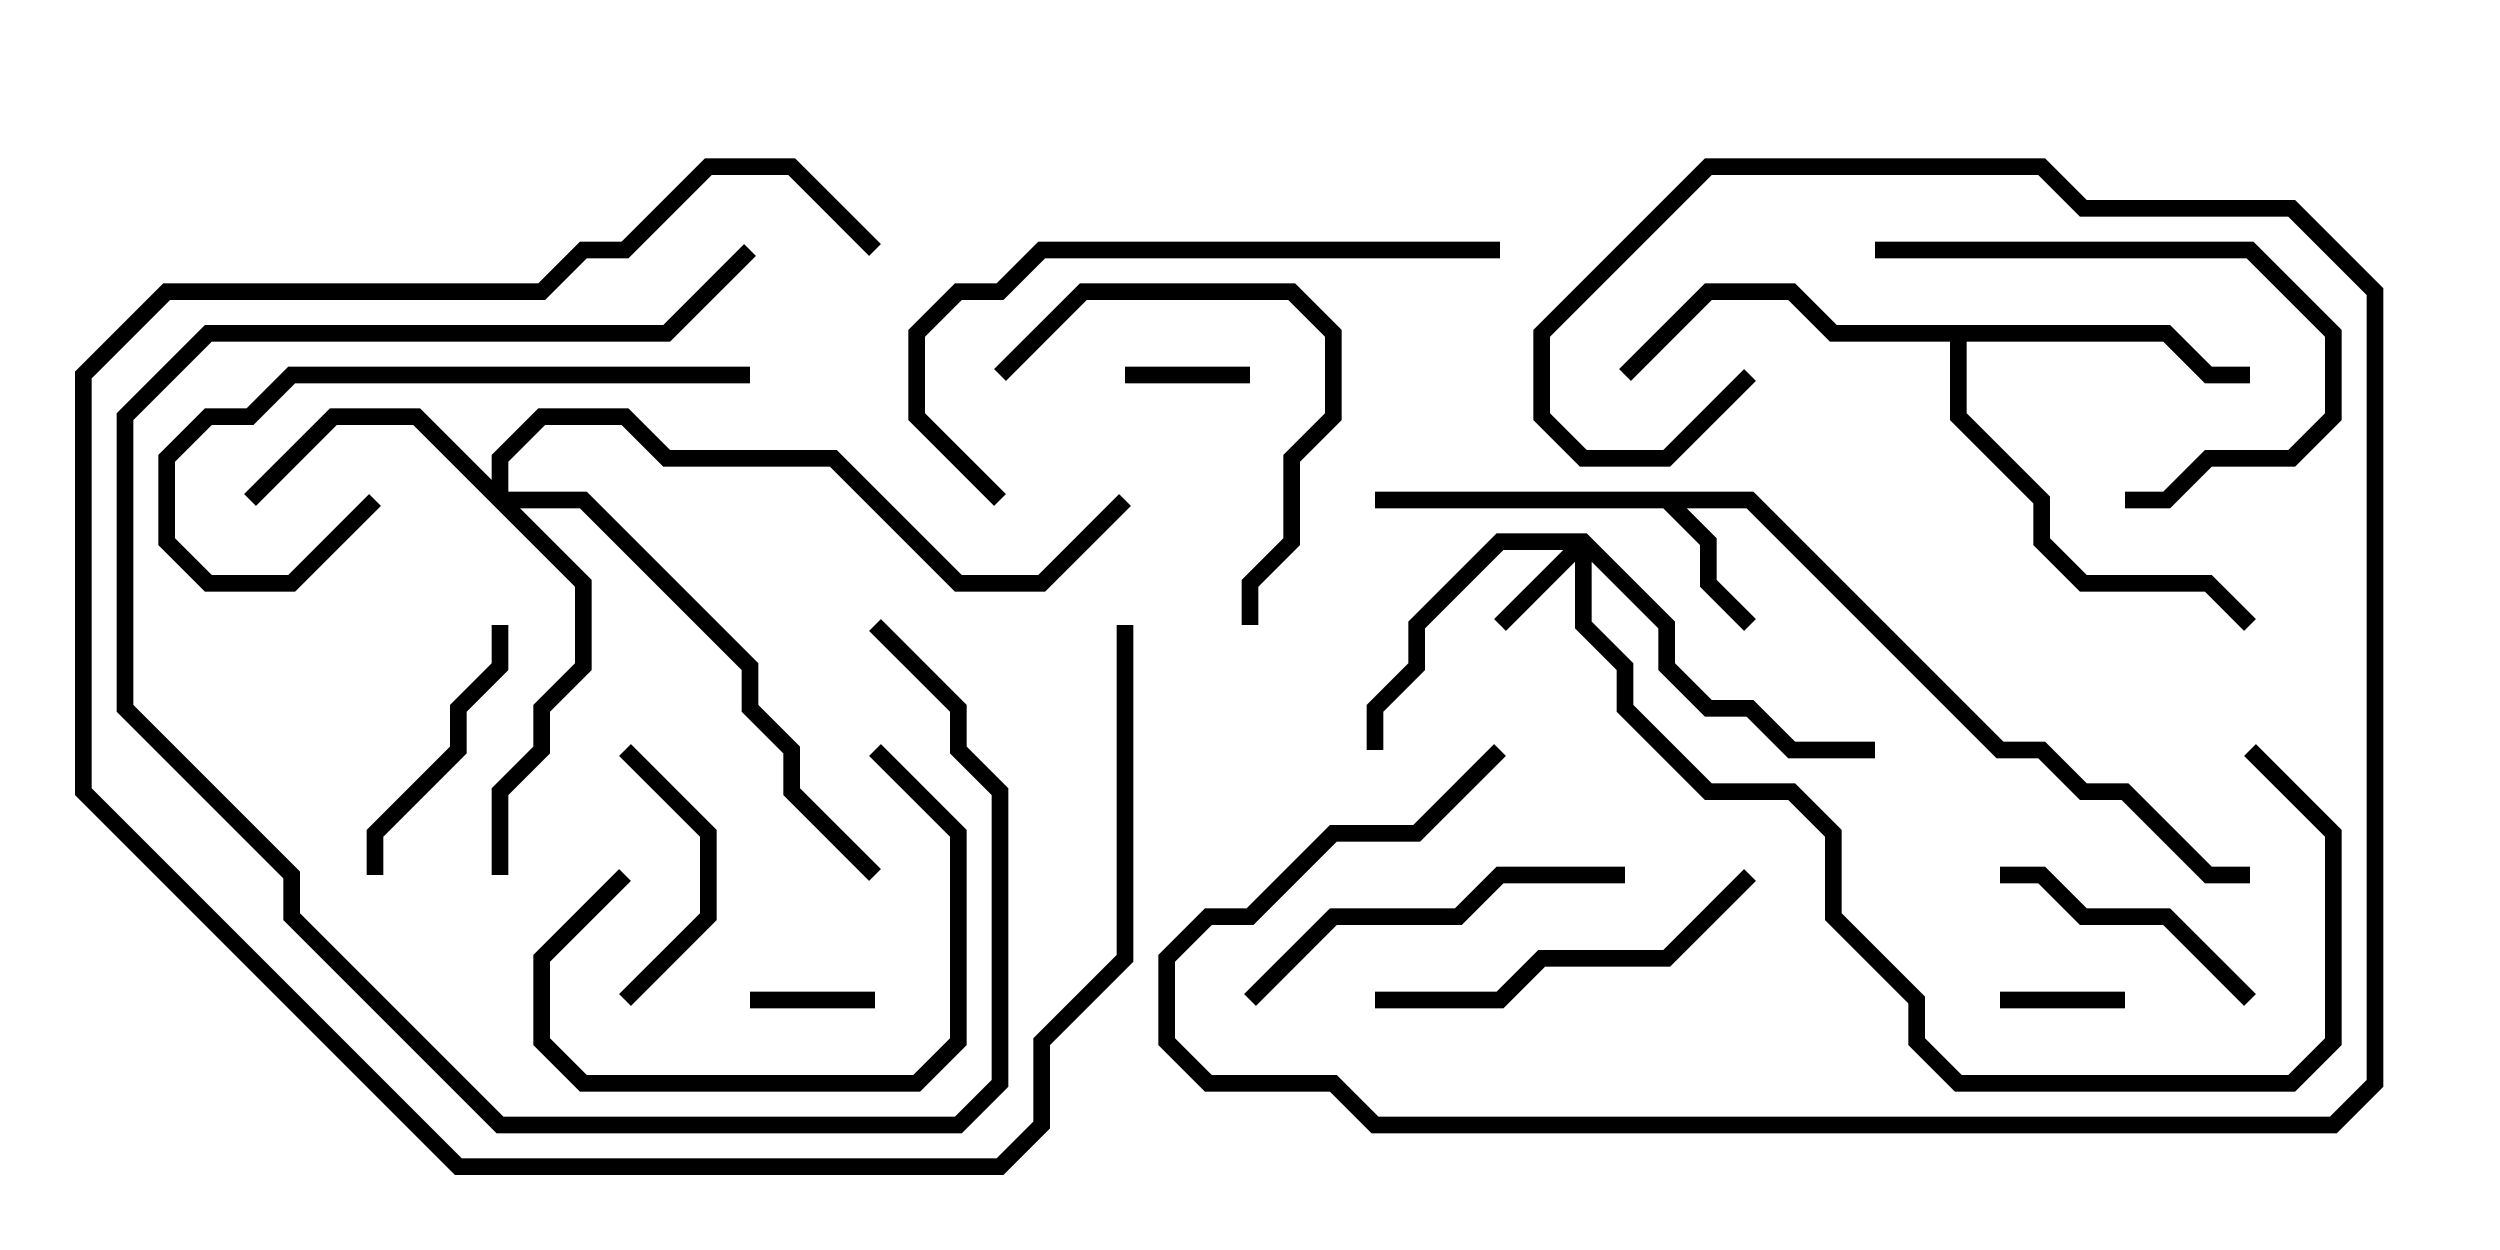 <svg version="1.1" width="30" height="15" xmlns="http://www.w3.org/2000/svg"><path d="M21.041,5.9L24.041,8.9L24.541,8.9L25.041,9.4L25.541,9.4L26.541,10.4L27,10.4L27,10.6L26.459,10.6L25.459,9.6L24.959,9.6L24.459,9.1L23.959,9.1L20.959,6.1L20.241,6.1L20.6,6.459L20.6,6.959L21.071,7.429L20.929,7.571L20.4,7.041L20.4,6.541L19.959,6.1L16.5,6.1L16.5,5.9z" stroke="none"/><path d="M26.041,3.9L26.541,4.4L27,4.4L27,4.6L26.459,4.6L25.959,4.1L23.6,4.1L23.6,4.959L24.6,5.959L24.6,6.459L25.041,6.9L26.541,6.9L27.071,7.429L26.929,7.571L26.459,7.1L24.959,7.1L24.4,6.541L24.4,6.041L23.4,5.041L23.4,4.1L21.959,4.1L21.459,3.6L20.541,3.6L19.571,4.571L19.429,4.429L20.459,3.4L21.541,3.4L22.041,3.9z" stroke="none"/><path d="M19.041,6.4L20.1,7.459L20.1,7.959L20.541,8.4L21.041,8.4L21.541,8.9L22.5,8.9L22.5,9.1L21.459,9.1L20.959,8.6L20.459,8.6L19.9,8.041L19.9,7.541L19.1,6.741L19.1,7.459L19.6,7.959L19.6,8.459L20.541,9.4L21.541,9.4L22.1,9.959L22.1,10.959L23.1,11.959L23.1,12.459L23.541,12.9L27.459,12.9L27.9,12.459L27.9,10.041L26.929,9.071L27.071,8.929L28.1,9.959L28.1,12.541L27.541,13.1L23.459,13.1L22.9,12.541L22.9,12.041L21.9,11.041L21.9,10.041L21.459,9.6L20.459,9.6L19.4,8.541L19.4,8.041L18.9,7.541L18.9,6.741L18.071,7.571L17.929,7.429L18.759,6.6L18.041,6.6L17.1,7.541L17.1,8.041L16.6,8.541L16.6,9L16.4,9L16.4,8.459L16.9,7.959L16.9,7.459L17.959,6.4z" stroke="none"/><path d="M5.9,5.759L5.9,5.459L6.459,4.9L7.541,4.9L8.041,5.4L10.041,5.4L11.541,6.9L12.459,6.9L13.429,5.929L13.571,6.071L12.541,7.1L11.459,7.1L9.959,5.6L7.959,5.6L7.459,5.1L6.541,5.1L6.1,5.541L6.1,5.9L7.041,5.9L9.1,7.959L9.1,8.459L9.6,8.959L9.6,9.459L10.571,10.429L10.429,10.571L9.4,9.541L9.4,9.041L8.9,8.541L8.9,8.041L6.959,6.1L6.241,6.1L7.1,6.959L7.1,8.041L6.6,8.541L6.6,9.041L6.1,9.541L6.1,10.5L5.9,10.5L5.9,9.459L6.4,8.959L6.4,8.459L6.9,7.959L6.9,7.041L4.959,5.1L4.041,5.1L3.071,6.071L2.929,5.929L3.959,4.9L5.041,4.9z" stroke="none"/><path d="M13.5,4.6L13.5,4.4L15,4.4L15,4.6z" stroke="none"/><path d="M10.5,11.9L10.5,12.1L9,12.1L9,11.9z" stroke="none"/><path d="M24,12.1L24,11.9L25.5,11.9L25.5,12.1z" stroke="none"/><path d="M7.571,12.071L7.429,11.929L8.4,10.959L8.4,10.041L7.429,9.071L7.571,8.929L8.6,9.959L8.6,11.041z" stroke="none"/><path d="M5.9,7.5L6.1,7.5L6.1,8.041L5.6,8.541L5.6,9.041L4.6,10.041L4.6,10.5L4.4,10.5L4.4,9.959L5.4,8.959L5.4,8.459L5.9,7.959z" stroke="none"/><path d="M7.429,10.429L7.571,10.571L6.6,11.541L6.6,12.459L7.041,12.9L10.959,12.9L11.4,12.459L11.4,10.041L10.429,9.071L10.571,8.929L11.6,9.959L11.6,12.541L11.041,13.1L6.959,13.1L6.4,12.541L6.4,11.459z" stroke="none"/><path d="M27.071,11.929L26.929,12.071L25.959,11.1L24.959,11.1L24.459,10.6L24,10.6L24,10.4L24.541,10.4L25.041,10.9L26.041,10.9z" stroke="none"/><path d="M15.1,7.5L14.9,7.5L14.9,6.959L15.4,6.459L15.4,5.459L15.9,4.959L15.9,4.041L15.459,3.6L13.041,3.6L12.071,4.571L11.929,4.429L12.959,3.4L15.541,3.4L16.1,3.959L16.1,5.041L15.6,5.541L15.6,6.541L15.1,7.041z" stroke="none"/><path d="M22.5,3.1L22.5,2.9L27.041,2.9L28.1,3.959L28.1,5.041L27.541,5.6L26.541,5.6L26.041,6.1L25.5,6.1L25.5,5.9L25.959,5.9L26.459,5.4L27.459,5.4L27.9,4.959L27.9,4.041L26.959,3.1z" stroke="none"/><path d="M4.429,5.929L4.571,6.071L3.541,7.1L2.459,7.1L1.9,6.541L1.9,5.459L2.459,4.9L2.959,4.9L3.459,4.4L9,4.4L9,4.6L3.541,4.6L3.041,5.1L2.541,5.1L2.1,5.541L2.1,6.459L2.541,6.9L3.459,6.9z" stroke="none"/><path d="M8.929,2.929L9.071,3.071L8.041,4.1L2.541,4.1L1.6,5.041L1.6,8.459L3.6,10.459L3.6,10.959L6.041,13.4L11.459,13.4L11.9,12.959L11.9,9.541L11.4,9.041L11.4,8.541L10.429,7.571L10.571,7.429L11.6,8.459L11.6,8.959L12.1,9.459L12.1,13.041L11.541,13.6L5.959,13.6L3.4,11.041L3.4,10.541L1.4,8.541L1.4,4.959L2.459,3.9L7.959,3.9z" stroke="none"/><path d="M20.929,10.429L21.071,10.571L20.041,11.6L18.541,11.6L18.041,12.1L16.5,12.1L16.5,11.9L17.959,11.9L18.459,11.4L19.959,11.4z" stroke="none"/><path d="M15.071,12.071L14.929,11.929L15.959,10.9L17.459,10.9L17.959,10.4L19.5,10.4L19.5,10.6L18.041,10.6L17.541,11.1L16.041,11.1z" stroke="none"/><path d="M20.929,4.429L21.071,4.571L20.041,5.6L18.959,5.6L18.4,5.041L18.4,3.959L20.459,1.9L24.541,1.9L25.041,2.4L27.541,2.4L28.6,3.459L28.6,13.041L28.041,13.6L16.459,13.6L15.959,13.1L14.459,13.1L13.9,12.541L13.9,11.459L14.459,10.9L14.959,10.9L15.959,9.9L16.959,9.9L17.929,8.929L18.071,9.071L17.041,10.1L16.041,10.1L15.041,11.1L14.541,11.1L14.1,11.541L14.1,12.459L14.541,12.9L16.041,12.9L16.541,13.4L27.959,13.4L28.4,12.959L28.4,3.541L27.459,2.6L24.959,2.6L24.459,2.1L20.541,2.1L18.6,4.041L18.6,4.959L19.041,5.4L19.959,5.4z" stroke="none"/><path d="M13.4,7.5L13.6,7.5L13.6,11.541L12.6,12.541L12.6,13.541L12.041,14.1L5.459,14.1L0.9,9.541L0.9,4.459L1.959,3.4L6.459,3.4L6.959,2.9L7.459,2.9L8.459,1.9L9.541,1.9L10.571,2.929L10.429,3.071L9.459,2.1L8.541,2.1L7.541,3.1L7.041,3.1L6.541,3.6L2.041,3.6L1.1,4.541L1.1,9.459L5.541,13.9L11.959,13.9L12.4,13.459L12.4,12.459L13.4,11.459z" stroke="none"/><path d="M12.071,5.929L11.929,6.071L10.9,5.041L10.9,3.959L11.459,3.4L11.959,3.4L12.459,2.9L18,2.9L18,3.1L12.541,3.1L12.041,3.6L11.541,3.6L11.1,4.041L11.1,4.959z" stroke="none"/></svg>